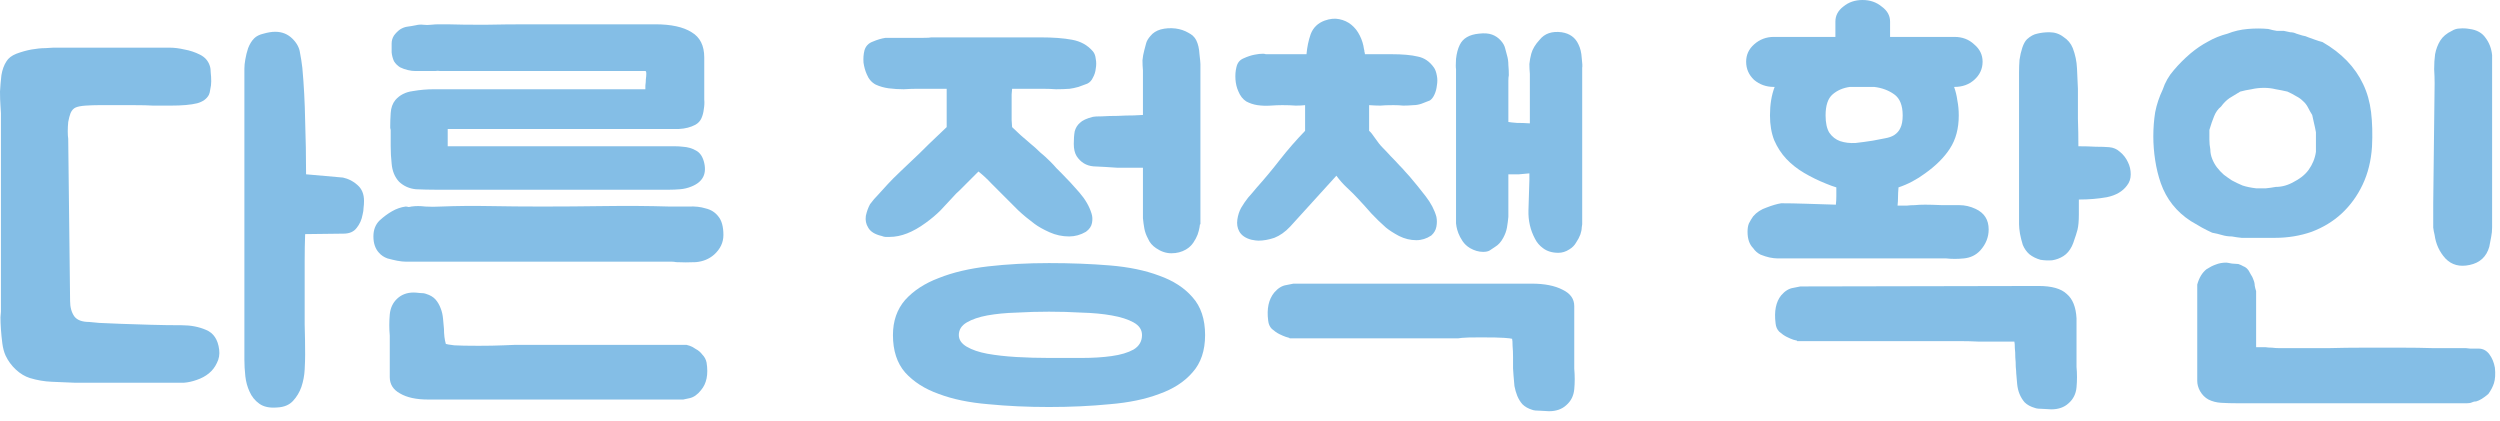 <svg width="107" height="18" viewBox="0 0 107 18" fill="none" xmlns="http://www.w3.org/2000/svg">
<path d="M7.78 13.92C8.167 13.92 8.513 13.987 8.82 14.12C9.14 14.253 9.327 14.533 9.38 14.96C9.407 15.173 9.373 15.367 9.28 15.54C9.2 15.713 9.087 15.86 8.94 15.98C8.793 16.1 8.62 16.193 8.42 16.26C8.233 16.327 8.053 16.367 7.88 16.38C7.733 16.38 7.473 16.38 7.1 16.38C6.74 16.38 6.333 16.38 5.88 16.38C5.44 16.38 4.987 16.38 4.52 16.38C4.053 16.38 3.66 16.38 3.34 16.38H3.18C2.873 16.367 2.553 16.353 2.22 16.34C1.9 16.327 1.587 16.273 1.28 16.18C1.067 16.113 0.867 15.993 0.68 15.82C0.493 15.647 0.347 15.447 0.24 15.22C0.173 15.073 0.127 14.9 0.1 14.7C0.073 14.487 0.053 14.287 0.04 14.1C0.027 13.9 0.02 13.727 0.02 13.58C0.033 13.433 0.04 13.353 0.04 13.34V4.84C0.04 4.8 0.033 4.693 0.02 4.52C0.007 4.347 0 4.147 0 3.92C0.013 3.693 0.033 3.46 0.06 3.22C0.1 2.98 0.173 2.78 0.28 2.62C0.36 2.487 0.5 2.38 0.7 2.3C0.913 2.22 1.127 2.16 1.34 2.12C1.567 2.08 1.767 2.06 1.94 2.06C2.127 2.047 2.24 2.04 2.28 2.04H6.96C6.973 2.04 7.073 2.04 7.26 2.04C7.46 2.04 7.673 2.067 7.9 2.12C8.127 2.16 8.347 2.233 8.56 2.34C8.773 2.447 8.913 2.607 8.98 2.82C9.007 2.9 9.02 3 9.02 3.12C9.033 3.227 9.04 3.347 9.04 3.48C9.04 3.6 9.027 3.713 9 3.82C8.987 3.927 8.967 4.007 8.94 4.06C8.847 4.233 8.68 4.353 8.44 4.42C8.173 4.487 7.793 4.52 7.3 4.52C7.22 4.52 7.127 4.52 7.02 4.52C6.927 4.52 6.773 4.52 6.56 4.52C6.36 4.507 6.073 4.5 5.7 4.5C5.34 4.5 4.853 4.5 4.24 4.5C4.053 4.5 3.86 4.507 3.66 4.52C3.473 4.533 3.333 4.56 3.24 4.6C3.147 4.64 3.073 4.72 3.02 4.84C2.98 4.947 2.947 5.073 2.92 5.22C2.907 5.353 2.9 5.487 2.9 5.62C2.9 5.753 2.907 5.86 2.92 5.94V5.96L3 12.88C3 13.147 3.06 13.367 3.18 13.54C3.3 13.7 3.513 13.78 3.82 13.78C3.86 13.78 4 13.793 4.24 13.82C4.493 13.833 4.807 13.847 5.18 13.86C5.567 13.873 5.987 13.887 6.44 13.9C6.893 13.913 7.34 13.92 7.78 13.92ZM14.68 7.6C14.92 7.653 15.127 7.76 15.3 7.92C15.487 8.08 15.58 8.307 15.58 8.6C15.58 8.707 15.573 8.807 15.56 8.9C15.56 8.98 15.547 9.073 15.52 9.18C15.48 9.407 15.393 9.6 15.26 9.76C15.14 9.92 14.953 10 14.7 10L13.06 10.02C13.047 10.367 13.04 10.753 13.04 11.18C13.04 11.607 13.04 12.047 13.04 12.5C13.04 12.953 13.04 13.413 13.04 13.88C13.053 14.333 13.06 14.767 13.06 15.18C13.06 15.353 13.053 15.567 13.04 15.82C13.027 16.073 12.98 16.32 12.9 16.56C12.82 16.787 12.7 16.987 12.54 17.16C12.38 17.333 12.153 17.427 11.86 17.44C11.54 17.467 11.287 17.413 11.1 17.28C10.913 17.147 10.773 16.973 10.68 16.76C10.587 16.56 10.527 16.34 10.5 16.1C10.473 15.847 10.46 15.613 10.46 15.4V3.12C10.46 3.107 10.46 3.047 10.46 2.94C10.46 2.82 10.473 2.687 10.5 2.54C10.527 2.38 10.567 2.22 10.62 2.06C10.687 1.887 10.773 1.747 10.88 1.64C10.973 1.547 11.107 1.48 11.28 1.44C11.467 1.387 11.633 1.36 11.78 1.36C12.073 1.36 12.32 1.46 12.52 1.66C12.707 1.847 12.813 2.047 12.84 2.26C12.88 2.46 12.913 2.673 12.94 2.9C13.007 3.633 13.047 4.387 13.06 5.16C13.087 5.933 13.1 6.7 13.1 7.46L14.68 7.6Z" fill="#84BEE6"/>
<path d="M29.222 6.28C29.435 6.293 29.622 6.347 29.782 6.44C29.942 6.52 30.055 6.673 30.122 6.9C30.268 7.42 30.095 7.78 29.602 7.98C29.442 8.047 29.275 8.087 29.102 8.1C28.942 8.113 28.788 8.12 28.642 8.12H19.502C19.235 8.12 18.955 8.12 18.662 8.12C18.382 8.12 18.095 8.113 17.802 8.1C17.522 8.073 17.282 7.967 17.082 7.78C16.895 7.58 16.788 7.32 16.762 7C16.735 6.76 16.722 6.513 16.722 6.26C16.722 5.993 16.722 5.767 16.722 5.58C16.722 5.553 16.715 5.52 16.702 5.48C16.702 5.44 16.702 5.407 16.702 5.38C16.702 5.233 16.708 5.053 16.722 4.84C16.735 4.613 16.802 4.427 16.922 4.28C17.108 4.067 17.355 3.94 17.662 3.9C17.968 3.847 18.268 3.82 18.562 3.82H25.982C26.222 3.82 26.408 3.82 26.542 3.82C26.675 3.82 26.795 3.82 26.902 3.82C27.008 3.82 27.115 3.82 27.222 3.82C27.328 3.82 27.462 3.82 27.622 3.82C27.622 3.793 27.622 3.74 27.622 3.66C27.635 3.567 27.642 3.48 27.642 3.4C27.655 3.307 27.662 3.227 27.662 3.16C27.662 3.08 27.648 3.04 27.622 3.04H19.062C18.995 3.04 18.922 3.04 18.842 3.04C18.775 3.027 18.702 3.027 18.622 3.04H18.142C18.008 3.04 17.888 3.04 17.782 3.04C17.675 3.04 17.568 3.027 17.462 3C17.342 2.973 17.228 2.933 17.122 2.88C17.015 2.813 16.928 2.727 16.862 2.62C16.808 2.5 16.775 2.373 16.762 2.24C16.762 2.107 16.762 1.98 16.762 1.86C16.762 1.74 16.795 1.627 16.862 1.52C16.942 1.413 17.028 1.327 17.122 1.26C17.228 1.193 17.335 1.153 17.442 1.14C17.548 1.127 17.668 1.107 17.802 1.08C17.908 1.053 18.015 1.047 18.122 1.06C18.228 1.073 18.335 1.073 18.442 1.06C18.562 1.047 18.675 1.04 18.782 1.04C18.902 1.04 19.022 1.04 19.142 1.04C19.555 1.053 20.082 1.06 20.722 1.06C21.362 1.047 21.982 1.04 22.582 1.04H28.042C28.722 1.04 29.242 1.153 29.602 1.38C29.962 1.593 30.142 1.953 30.142 2.46V3.86C30.142 3.98 30.142 4.113 30.142 4.26C30.155 4.393 30.148 4.533 30.122 4.68C30.108 4.813 30.075 4.94 30.022 5.06C29.968 5.18 29.882 5.273 29.762 5.34C29.562 5.447 29.328 5.507 29.062 5.52C28.808 5.52 28.568 5.52 28.342 5.52H19.162V6.26H28.562C28.668 6.26 28.775 6.26 28.882 6.26C29.002 6.26 29.115 6.267 29.222 6.28ZM29.382 14.76C29.395 14.76 29.442 14.773 29.522 14.8C29.602 14.827 29.688 14.873 29.782 14.94C29.888 14.993 29.982 15.073 30.062 15.18C30.155 15.273 30.215 15.387 30.242 15.52C30.322 16.027 30.242 16.42 30.002 16.7C29.855 16.887 29.695 17 29.522 17.04C29.348 17.08 29.255 17.1 29.242 17.1H18.322C17.815 17.1 17.415 17.013 17.122 16.84C16.828 16.68 16.682 16.447 16.682 16.14V14.36C16.655 14.067 16.655 13.767 16.682 13.46C16.708 13.18 16.815 12.953 17.002 12.78C17.188 12.607 17.422 12.52 17.702 12.52C17.768 12.52 17.855 12.527 17.962 12.54C18.082 12.54 18.175 12.553 18.242 12.58C18.415 12.633 18.548 12.713 18.642 12.82C18.735 12.927 18.808 13.053 18.862 13.2C18.915 13.333 18.948 13.48 18.962 13.64C18.975 13.787 18.988 13.933 19.002 14.08C19.002 14.187 19.008 14.3 19.022 14.42C19.035 14.527 19.055 14.627 19.082 14.72C19.108 14.733 19.228 14.753 19.442 14.78C19.668 14.793 20.015 14.8 20.482 14.8C20.882 14.8 21.235 14.793 21.542 14.78C21.862 14.767 22.028 14.76 22.042 14.76H29.382ZM28.762 8.84C28.988 8.84 29.228 8.84 29.482 8.84C29.748 8.827 29.988 8.853 30.202 8.92C30.428 8.973 30.608 9.087 30.742 9.26C30.888 9.433 30.962 9.7 30.962 10.06C30.962 10.38 30.828 10.66 30.562 10.9C30.348 11.087 30.088 11.193 29.782 11.22C29.488 11.233 29.208 11.233 28.942 11.22C28.875 11.207 28.815 11.2 28.762 11.2C28.708 11.2 28.648 11.2 28.582 11.2H17.562C17.548 11.2 17.488 11.2 17.382 11.2C17.275 11.2 17.148 11.187 17.002 11.16C16.868 11.133 16.728 11.1 16.582 11.06C16.435 11.007 16.315 10.927 16.222 10.82C16.062 10.647 15.982 10.413 15.982 10.12C15.982 9.84 16.068 9.613 16.242 9.44C16.415 9.28 16.595 9.147 16.782 9.04C16.968 8.933 17.162 8.867 17.362 8.84C17.402 8.84 17.442 8.847 17.482 8.86C17.522 8.86 17.562 8.853 17.602 8.84C17.788 8.813 17.988 8.813 18.202 8.84C18.415 8.853 18.635 8.853 18.862 8.84C19.555 8.813 20.255 8.807 20.962 8.82C21.682 8.833 22.428 8.84 23.202 8.84C24.042 8.84 24.935 8.833 25.882 8.82C26.828 8.807 27.755 8.813 28.662 8.84H28.762Z" fill="#84BEE6"/>
<path d="M38.218 14.34C38.218 13.74 38.392 13.24 38.738 12.84C39.098 12.44 39.578 12.127 40.178 11.9C40.778 11.66 41.485 11.493 42.298 11.4C43.111 11.307 43.978 11.26 44.898 11.26C45.818 11.26 46.685 11.293 47.498 11.36C48.312 11.427 49.018 11.573 49.618 11.8C50.218 12.013 50.691 12.32 51.038 12.72C51.398 13.12 51.578 13.66 51.578 14.34C51.578 15.007 51.398 15.54 51.038 15.94C50.691 16.34 50.218 16.647 49.618 16.86C49.018 17.087 48.312 17.233 47.498 17.3C46.685 17.38 45.818 17.42 44.898 17.42C43.978 17.42 43.111 17.38 42.298 17.3C41.485 17.233 40.778 17.087 40.178 16.86C39.578 16.647 39.098 16.34 38.738 15.94C38.392 15.54 38.218 15.007 38.218 14.34ZM43.318 3.8C43.318 3.8 43.312 3.88 43.298 4.04C43.298 4.2 43.298 4.38 43.298 4.58C43.298 4.78 43.298 4.967 43.298 5.14C43.312 5.313 43.318 5.413 43.318 5.44C43.385 5.507 43.505 5.62 43.678 5.78C43.852 5.927 43.998 6.053 44.118 6.16C44.252 6.267 44.385 6.387 44.518 6.52C44.665 6.64 44.812 6.773 44.958 6.92C45.051 7.013 45.138 7.107 45.218 7.2C45.298 7.28 45.371 7.353 45.438 7.42C45.691 7.673 45.945 7.947 46.198 8.24C46.452 8.533 46.625 8.833 46.718 9.14C46.758 9.26 46.765 9.393 46.738 9.54C46.712 9.687 46.625 9.813 46.478 9.92C46.252 10.053 46.011 10.12 45.758 10.12C45.465 10.12 45.185 10.06 44.918 9.94C44.651 9.82 44.438 9.7 44.278 9.58C44.025 9.393 43.791 9.2 43.578 9C43.365 8.787 43.151 8.573 42.938 8.36C42.791 8.213 42.625 8.047 42.438 7.86C42.252 7.66 42.065 7.487 41.878 7.34L41.338 7.88C41.245 7.973 41.151 8.067 41.058 8.16C40.965 8.24 40.878 8.327 40.798 8.42C40.625 8.607 40.445 8.8 40.258 9C40.072 9.187 39.858 9.367 39.618 9.54C39.072 9.94 38.558 10.14 38.078 10.14C38.011 10.14 37.952 10.14 37.898 10.14C37.858 10.14 37.805 10.127 37.738 10.1C37.445 10.033 37.252 9.913 37.158 9.74C37.065 9.593 37.032 9.427 37.058 9.24C37.098 9.053 37.158 8.887 37.238 8.74C37.345 8.593 37.465 8.453 37.598 8.32C37.731 8.173 37.865 8.027 37.998 7.88C38.118 7.747 38.305 7.56 38.558 7.32C38.825 7.067 39.092 6.813 39.358 6.56C39.625 6.293 39.871 6.053 40.098 5.84C40.325 5.627 40.465 5.493 40.518 5.44V3.8H39.238C39.078 3.8 38.892 3.807 38.678 3.82C38.465 3.82 38.252 3.807 38.038 3.78C37.838 3.753 37.651 3.7 37.478 3.62C37.305 3.527 37.178 3.38 37.098 3.18C37.032 3.033 36.985 2.867 36.958 2.68C36.945 2.493 36.958 2.32 36.998 2.16C37.051 1.973 37.172 1.847 37.358 1.78C37.545 1.7 37.725 1.647 37.898 1.62C37.925 1.62 38.032 1.62 38.218 1.62C38.418 1.62 38.632 1.62 38.858 1.62C39.085 1.62 39.298 1.62 39.498 1.62C39.698 1.62 39.818 1.613 39.858 1.6H44.538C45.072 1.6 45.518 1.633 45.878 1.7C46.252 1.767 46.551 1.933 46.778 2.2C46.845 2.28 46.885 2.387 46.898 2.52C46.925 2.653 46.925 2.793 46.898 2.94C46.885 3.073 46.845 3.2 46.778 3.32C46.725 3.44 46.645 3.527 46.538 3.58C46.431 3.62 46.305 3.667 46.158 3.72C46.011 3.76 45.885 3.787 45.778 3.8C45.592 3.813 45.398 3.82 45.198 3.82C45.011 3.807 44.825 3.8 44.638 3.8H43.318ZM47.838 7.18C47.452 7.153 47.105 7.133 46.798 7.12C46.492 7.093 46.252 6.947 46.078 6.68C45.998 6.547 45.958 6.373 45.958 6.16C45.958 5.947 45.971 5.767 45.998 5.62C46.038 5.473 46.111 5.353 46.218 5.26C46.325 5.153 46.511 5.067 46.778 5C46.831 4.987 46.958 4.98 47.158 4.98C47.371 4.967 47.598 4.96 47.838 4.96C48.078 4.947 48.305 4.94 48.518 4.94C48.731 4.927 48.865 4.92 48.918 4.92V3.02C48.905 2.873 48.898 2.727 48.898 2.58C48.911 2.433 48.938 2.287 48.978 2.14C49.005 2.033 49.032 1.933 49.058 1.84C49.085 1.747 49.145 1.647 49.238 1.54C49.345 1.407 49.492 1.313 49.678 1.26C49.878 1.207 50.092 1.193 50.318 1.22C50.518 1.247 50.698 1.307 50.858 1.4C51.018 1.48 51.132 1.587 51.198 1.72C51.278 1.88 51.325 2.08 51.338 2.32C51.365 2.547 51.378 2.687 51.378 2.74V9.6H51.358C51.358 9.613 51.352 9.66 51.338 9.74C51.325 9.82 51.298 9.92 51.258 10.04C51.218 10.147 51.158 10.26 51.078 10.38C50.998 10.5 50.892 10.6 50.758 10.68C50.572 10.787 50.365 10.84 50.138 10.84C49.911 10.84 49.691 10.767 49.478 10.62C49.318 10.513 49.205 10.38 49.138 10.22C49.058 10.073 49.005 9.927 48.978 9.78C48.952 9.633 48.931 9.487 48.918 9.34V7.18H47.838ZM48.878 14.34C48.878 14.113 48.758 13.933 48.518 13.8C48.278 13.667 47.965 13.567 47.578 13.5C47.205 13.433 46.778 13.393 46.298 13.38C45.831 13.353 45.365 13.34 44.898 13.34C44.431 13.34 43.965 13.353 43.498 13.38C43.045 13.393 42.632 13.433 42.258 13.5C41.898 13.567 41.605 13.667 41.378 13.8C41.151 13.933 41.038 14.113 41.038 14.34C41.038 14.54 41.151 14.707 41.378 14.84C41.605 14.973 41.898 15.073 42.258 15.14C42.632 15.207 43.045 15.253 43.498 15.28C43.965 15.307 44.431 15.32 44.898 15.32C45.365 15.32 45.831 15.32 46.298 15.32C46.778 15.32 47.205 15.293 47.578 15.24C47.965 15.187 48.278 15.093 48.518 14.96C48.758 14.813 48.878 14.607 48.878 14.34Z" fill="#84BEE6"/>
<path d="M60.338 7.56C60.565 7.827 60.792 8.107 61.018 8.4C61.245 8.693 61.398 8.987 61.478 9.28C61.505 9.413 61.505 9.553 61.478 9.7C61.452 9.847 61.378 9.973 61.258 10.08C61.058 10.213 60.845 10.28 60.618 10.28C60.365 10.28 60.118 10.22 59.878 10.1C59.652 9.98 59.465 9.86 59.318 9.74C59.092 9.54 58.885 9.34 58.698 9.14C58.512 8.927 58.325 8.72 58.138 8.52C57.992 8.36 57.832 8.2 57.658 8.04C57.485 7.88 57.332 7.707 57.198 7.52L55.218 9.7C55.005 9.927 54.778 10.087 54.538 10.18C54.298 10.26 54.072 10.3 53.858 10.3C53.792 10.3 53.692 10.287 53.558 10.26C53.305 10.193 53.132 10.073 53.038 9.9C52.958 9.753 52.932 9.587 52.958 9.4C52.985 9.213 53.038 9.047 53.118 8.9C53.212 8.74 53.312 8.593 53.418 8.46C53.538 8.327 53.658 8.187 53.778 8.04C54.125 7.653 54.458 7.253 54.778 6.84C55.112 6.413 55.472 6 55.858 5.6V4.5C55.752 4.513 55.618 4.52 55.458 4.52C55.298 4.507 55.105 4.5 54.878 4.5C54.732 4.5 54.565 4.507 54.378 4.52C54.192 4.533 54.005 4.527 53.818 4.5C53.645 4.473 53.485 4.42 53.338 4.34C53.192 4.247 53.078 4.1 52.998 3.9C52.932 3.753 52.892 3.587 52.878 3.4C52.865 3.213 52.878 3.04 52.918 2.88C52.958 2.693 53.058 2.567 53.218 2.5C53.392 2.42 53.552 2.367 53.698 2.34C53.832 2.313 53.952 2.3 54.058 2.3C54.098 2.3 54.138 2.307 54.178 2.32C54.218 2.32 54.258 2.32 54.298 2.32H55.918C55.945 2.013 56.005 1.727 56.098 1.46C56.205 1.18 56.405 0.987 56.698 0.88C56.925 0.8 57.132 0.78 57.318 0.82C57.518 0.86 57.692 0.94 57.838 1.06C57.985 1.18 58.105 1.333 58.198 1.52C58.292 1.707 58.352 1.9 58.378 2.1C58.392 2.14 58.398 2.18 58.398 2.22C58.412 2.247 58.418 2.28 58.418 2.32H59.558C60.025 2.32 60.398 2.353 60.678 2.42C60.958 2.473 61.192 2.633 61.378 2.9C61.432 2.98 61.472 3.093 61.498 3.24C61.525 3.373 61.525 3.513 61.498 3.66C61.485 3.793 61.452 3.92 61.398 4.04C61.345 4.16 61.278 4.247 61.198 4.3C61.092 4.34 60.972 4.387 60.838 4.44C60.718 4.48 60.605 4.5 60.498 4.5C60.338 4.513 60.192 4.52 60.058 4.52C59.938 4.507 59.798 4.5 59.638 4.5C59.398 4.5 59.212 4.507 59.078 4.52C58.945 4.52 58.785 4.513 58.598 4.5C58.598 4.673 58.598 4.787 58.598 4.84C58.598 4.88 58.598 4.92 58.598 4.96C58.598 5 58.598 5.06 58.598 5.14C58.598 5.22 58.598 5.373 58.598 5.6C58.665 5.653 58.752 5.76 58.858 5.92C58.965 6.08 59.072 6.213 59.178 6.32C59.285 6.427 59.398 6.547 59.518 6.68C59.638 6.8 59.765 6.933 59.898 7.08C59.992 7.173 60.072 7.26 60.138 7.34C60.205 7.42 60.272 7.493 60.338 7.56ZM67.718 9.6C67.718 9.613 67.712 9.66 67.698 9.74C67.698 9.82 67.678 9.92 67.638 10.04C67.598 10.147 67.538 10.26 67.458 10.38C67.392 10.5 67.292 10.6 67.158 10.68C67.012 10.773 66.858 10.82 66.698 10.82C66.432 10.82 66.212 10.753 66.038 10.62C65.892 10.513 65.778 10.38 65.698 10.22C65.498 9.847 65.405 9.44 65.418 9C65.432 8.547 65.445 8.113 65.458 7.7V7.42C65.312 7.433 65.165 7.447 65.018 7.46C64.885 7.46 64.752 7.46 64.618 7.46H64.558V9.28C64.545 9.427 64.525 9.58 64.498 9.74C64.472 9.887 64.418 10.033 64.338 10.18C64.245 10.353 64.132 10.48 63.998 10.56C63.905 10.627 63.825 10.68 63.758 10.72C63.692 10.76 63.598 10.78 63.478 10.78C63.292 10.78 63.105 10.727 62.918 10.62C62.785 10.54 62.678 10.44 62.598 10.32C62.518 10.2 62.458 10.087 62.418 9.98C62.378 9.873 62.352 9.78 62.338 9.7C62.325 9.607 62.318 9.56 62.318 9.56V2.96C62.305 2.893 62.305 2.747 62.318 2.52C62.345 2.28 62.398 2.08 62.478 1.92C62.612 1.64 62.885 1.48 63.298 1.44C63.525 1.413 63.712 1.427 63.858 1.48C64.005 1.533 64.132 1.62 64.238 1.74C64.332 1.847 64.392 1.953 64.418 2.06C64.445 2.153 64.472 2.253 64.498 2.36C64.538 2.493 64.558 2.633 64.558 2.78C64.572 2.927 64.578 3.073 64.578 3.22C64.565 3.273 64.558 3.353 64.558 3.46V5.22C64.625 5.233 64.745 5.247 64.918 5.26C65.105 5.26 65.292 5.267 65.478 5.28V3.16C65.465 3.013 65.458 2.873 65.458 2.74C65.472 2.593 65.498 2.447 65.538 2.3C65.592 2.1 65.712 1.9 65.898 1.7C66.112 1.433 66.425 1.327 66.838 1.38C67.185 1.433 67.425 1.607 67.558 1.9C67.638 2.06 67.685 2.253 67.698 2.48C67.725 2.707 67.732 2.847 67.718 2.9V9.6ZM65.558 12.14C66.105 12.14 66.545 12.227 66.878 12.4C67.212 12.56 67.378 12.793 67.378 13.1V15.78C67.405 16.087 67.405 16.38 67.378 16.66C67.352 16.94 67.238 17.167 67.038 17.34C66.852 17.513 66.605 17.6 66.298 17.6C66.232 17.6 66.112 17.593 65.938 17.58C65.765 17.58 65.645 17.567 65.578 17.54C65.405 17.487 65.265 17.407 65.158 17.3C65.065 17.193 64.992 17.073 64.938 16.94C64.885 16.807 64.845 16.667 64.818 16.52C64.805 16.36 64.792 16.207 64.778 16.06C64.778 16.007 64.772 15.907 64.758 15.76C64.758 15.6 64.758 15.44 64.758 15.28C64.758 15.107 64.752 14.947 64.738 14.8C64.738 14.653 64.732 14.553 64.718 14.5C64.678 14.487 64.565 14.473 64.378 14.46C64.205 14.447 63.872 14.44 63.378 14.44C62.952 14.44 62.685 14.447 62.578 14.46C62.485 14.473 62.432 14.48 62.418 14.48H55.198L55.178 14.46C55.178 14.46 55.132 14.447 55.038 14.42C54.958 14.393 54.865 14.353 54.758 14.3C54.652 14.247 54.545 14.173 54.438 14.08C54.345 13.987 54.292 13.867 54.278 13.72C54.212 13.213 54.298 12.813 54.538 12.52C54.698 12.333 54.872 12.227 55.058 12.2C55.245 12.16 55.345 12.14 55.358 12.14H65.558Z" fill="#84BEE6"/>
<path d="M76.235 8.7C76.542 8.7 76.895 8.707 77.295 8.72C77.695 8.733 78.122 8.747 78.575 8.76C78.589 8.64 78.595 8.52 78.595 8.4C78.595 8.28 78.595 8.153 78.595 8.02C78.462 7.98 78.315 7.927 78.155 7.86C77.822 7.727 77.509 7.573 77.215 7.4C76.922 7.227 76.669 7.027 76.455 6.8C76.242 6.573 76.069 6.307 75.935 6C75.815 5.693 75.755 5.34 75.755 4.94C75.755 4.473 75.822 4.067 75.955 3.72H75.915C75.595 3.72 75.315 3.62 75.075 3.42C74.849 3.207 74.735 2.947 74.735 2.64C74.735 2.347 74.849 2.1 75.075 1.9C75.315 1.687 75.595 1.58 75.915 1.58H78.555V0.92C78.555 0.667 78.669 0.453 78.895 0.28C79.122 0.093 79.395 0 79.715 0C80.035 0 80.309 0.093 80.535 0.28C80.775 0.453 80.895 0.667 80.895 0.92V1.58H83.655C83.989 1.58 84.269 1.687 84.495 1.9C84.735 2.1 84.855 2.347 84.855 2.64C84.855 2.947 84.735 3.207 84.495 3.42C84.269 3.62 83.989 3.72 83.655 3.72H83.635C83.702 3.907 83.749 4.1 83.775 4.3C83.815 4.5 83.835 4.713 83.835 4.94C83.835 5.5 83.709 5.973 83.455 6.36C83.215 6.733 82.862 7.087 82.395 7.42C82.035 7.687 81.655 7.887 81.255 8.02V8.04C81.242 8.187 81.235 8.32 81.235 8.44C81.235 8.56 81.229 8.68 81.215 8.8C81.375 8.8 81.509 8.8 81.615 8.8C81.722 8.787 81.835 8.78 81.955 8.78C82.075 8.767 82.222 8.76 82.395 8.76C82.569 8.76 82.809 8.767 83.115 8.78C83.369 8.78 83.615 8.78 83.855 8.78C84.095 8.78 84.329 8.833 84.555 8.94C84.929 9.113 85.115 9.407 85.115 9.82C85.115 10.153 84.995 10.453 84.755 10.72C84.569 10.92 84.335 11.033 84.055 11.06C83.789 11.087 83.535 11.087 83.295 11.06H76.235C76.222 11.06 76.169 11.06 76.075 11.06C75.982 11.06 75.869 11.047 75.735 11.02C75.615 10.993 75.489 10.953 75.355 10.9C75.222 10.833 75.115 10.74 75.035 10.62C74.875 10.46 74.795 10.227 74.795 9.92C74.795 9.773 74.815 9.653 74.855 9.56C74.909 9.453 74.969 9.353 75.035 9.26C75.182 9.087 75.375 8.96 75.615 8.88C75.855 8.787 76.062 8.727 76.235 8.7ZM76.915 14.6V14.58C76.902 14.58 76.849 14.567 76.755 14.54C76.675 14.513 76.582 14.473 76.475 14.42C76.369 14.367 76.262 14.293 76.155 14.2C76.062 14.107 76.009 13.987 75.995 13.84C75.929 13.32 76.009 12.92 76.235 12.64C76.395 12.453 76.569 12.347 76.755 12.32C76.942 12.28 77.042 12.26 77.055 12.26L87.255 12.24C87.815 12.24 88.215 12.353 88.455 12.58C88.709 12.793 88.849 13.14 88.875 13.62V15.7C88.902 15.993 88.902 16.287 88.875 16.58C88.849 16.86 88.735 17.087 88.535 17.26C88.349 17.433 88.102 17.52 87.795 17.52C87.729 17.52 87.609 17.513 87.435 17.5C87.275 17.5 87.162 17.487 87.095 17.46C86.909 17.407 86.762 17.327 86.655 17.22C86.562 17.113 86.489 16.993 86.435 16.86C86.382 16.727 86.349 16.587 86.335 16.44C86.322 16.28 86.309 16.127 86.295 15.98C86.295 15.927 86.289 15.833 86.275 15.7C86.275 15.567 86.269 15.433 86.255 15.3C86.255 15.153 86.249 15.02 86.235 14.9C86.235 14.767 86.229 14.673 86.215 14.62C86.189 14.62 86.102 14.62 85.955 14.62C85.809 14.62 85.622 14.62 85.395 14.62C85.182 14.62 84.942 14.62 84.675 14.62C84.409 14.607 84.155 14.6 83.915 14.6H76.915ZM86.415 3.6C86.415 3.453 86.415 3.287 86.415 3.1C86.415 2.913 86.422 2.733 86.435 2.56C86.462 2.373 86.502 2.2 86.555 2.04C86.609 1.88 86.675 1.76 86.755 1.68C86.902 1.547 87.049 1.467 87.195 1.44C87.355 1.4 87.529 1.38 87.715 1.38C87.942 1.38 88.142 1.447 88.315 1.58C88.502 1.7 88.635 1.86 88.715 2.06C88.822 2.34 88.882 2.627 88.895 2.92C88.909 3.213 88.922 3.507 88.935 3.8C88.935 4.253 88.935 4.68 88.935 5.08C88.949 5.48 88.955 5.873 88.955 6.26C89.222 6.26 89.469 6.267 89.695 6.28C89.935 6.28 90.129 6.287 90.275 6.3C90.449 6.313 90.602 6.38 90.735 6.5C90.882 6.62 90.995 6.767 91.075 6.94C91.155 7.1 91.195 7.273 91.195 7.46C91.195 7.647 91.142 7.807 91.035 7.94C90.849 8.193 90.562 8.36 90.175 8.44C89.802 8.507 89.402 8.54 88.975 8.54V9.18C88.975 9.46 88.955 9.68 88.915 9.84C88.875 9.987 88.829 10.133 88.775 10.28C88.762 10.32 88.749 10.36 88.735 10.4C88.722 10.44 88.702 10.487 88.675 10.54C88.582 10.727 88.462 10.867 88.315 10.96C88.169 11.053 88.009 11.113 87.835 11.14C87.675 11.153 87.509 11.147 87.335 11.12C87.149 11.067 86.989 10.987 86.855 10.88C86.735 10.773 86.642 10.64 86.575 10.48C86.522 10.307 86.482 10.147 86.455 10C86.429 9.84 86.415 9.707 86.415 9.6C86.415 9.48 86.415 9.413 86.415 9.4V3.6ZM80.155 6.02C80.342 5.98 80.515 5.947 80.675 5.92C80.835 5.893 80.969 5.847 81.075 5.78C81.195 5.7 81.282 5.6 81.335 5.48C81.402 5.347 81.435 5.167 81.435 4.94C81.435 4.513 81.315 4.213 81.075 4.04C80.835 3.867 80.549 3.76 80.215 3.72H79.175C78.882 3.76 78.635 3.867 78.435 4.04C78.235 4.213 78.135 4.513 78.135 4.94C78.135 5.26 78.189 5.507 78.295 5.68C78.415 5.853 78.569 5.973 78.755 6.04C78.955 6.107 79.175 6.133 79.415 6.12C79.655 6.093 79.902 6.06 80.155 6.02Z" fill="#84BEE6"/>
<path d="M99.402 1.8C100.215 2.267 100.795 2.867 101.142 3.6C101.315 3.96 101.429 4.36 101.482 4.8C101.535 5.24 101.549 5.733 101.522 6.28C101.482 6.88 101.349 7.42 101.122 7.9C100.895 8.38 100.595 8.793 100.222 9.14C99.862 9.473 99.435 9.733 98.942 9.92C98.448 10.093 97.922 10.18 97.362 10.18H96.342C96.209 10.18 96.075 10.18 95.942 10.18C95.808 10.167 95.668 10.147 95.522 10.12C95.375 10.12 95.235 10.1 95.102 10.06C94.969 10.02 94.829 9.987 94.682 9.96C94.535 9.893 94.388 9.82 94.242 9.74C94.109 9.66 93.948 9.567 93.762 9.46C93.148 9.06 92.722 8.52 92.482 7.84C92.375 7.533 92.295 7.207 92.242 6.86C92.189 6.513 92.162 6.173 92.162 5.84C92.162 5.48 92.189 5.133 92.242 4.8C92.308 4.467 92.415 4.147 92.562 3.84C92.668 3.52 92.829 3.24 93.042 3C93.255 2.747 93.495 2.507 93.762 2.28C94.002 2.08 94.249 1.913 94.502 1.78C94.755 1.633 95.035 1.52 95.342 1.44C95.609 1.333 95.895 1.267 96.202 1.24C96.508 1.213 96.802 1.213 97.082 1.24C97.228 1.28 97.349 1.307 97.442 1.32C97.549 1.32 97.648 1.32 97.742 1.32C97.849 1.347 97.942 1.367 98.022 1.38C98.115 1.38 98.202 1.4 98.282 1.44C98.375 1.467 98.462 1.493 98.542 1.52C98.635 1.533 98.722 1.56 98.802 1.6C98.882 1.627 98.975 1.66 99.082 1.7C99.189 1.74 99.295 1.773 99.402 1.8ZM106.082 14.92C106.269 14.92 106.422 15 106.542 15.16C106.662 15.32 106.742 15.513 106.782 15.74C106.809 16.007 106.795 16.227 106.742 16.4C106.689 16.56 106.609 16.713 106.502 16.86C106.302 17.033 106.129 17.14 105.982 17.18C105.915 17.18 105.855 17.193 105.802 17.22C105.749 17.247 105.675 17.26 105.582 17.26H95.802C95.522 17.26 95.275 17.253 95.062 17.24C94.862 17.227 94.682 17.18 94.522 17.1C94.375 17.02 94.255 16.9 94.162 16.74C94.082 16.593 94.042 16.447 94.042 16.3V12.18C94.122 11.887 94.255 11.667 94.442 11.52C94.588 11.427 94.722 11.36 94.842 11.32C94.975 11.267 95.122 11.24 95.282 11.24C95.308 11.24 95.388 11.253 95.522 11.28C95.668 11.293 95.762 11.3 95.802 11.3C95.882 11.327 95.955 11.36 96.022 11.4C96.102 11.427 96.175 11.487 96.242 11.58C96.269 11.633 96.302 11.693 96.342 11.76C96.382 11.813 96.415 11.88 96.442 11.96C96.482 12.053 96.502 12.14 96.502 12.22C96.515 12.3 96.535 12.38 96.562 12.46V14.86H96.962C97.042 14.873 97.135 14.88 97.242 14.88C97.335 14.893 97.435 14.9 97.542 14.9C97.648 14.9 97.769 14.9 97.902 14.9C97.982 14.9 98.182 14.9 98.502 14.9C98.835 14.9 99.228 14.9 99.682 14.9C100.149 14.887 100.655 14.88 101.202 14.88C101.749 14.88 102.269 14.88 102.762 14.88C103.269 14.88 103.722 14.887 104.122 14.9C104.535 14.9 104.842 14.9 105.042 14.9H105.542C105.569 14.9 105.629 14.907 105.722 14.92C105.815 14.92 105.935 14.92 106.082 14.92ZM99.122 5.66C99.095 5.513 99.069 5.387 99.042 5.28C99.015 5.16 98.989 5.04 98.962 4.92C98.895 4.813 98.835 4.707 98.782 4.6C98.728 4.493 98.655 4.4 98.562 4.32C98.482 4.24 98.388 4.173 98.282 4.12C98.175 4.053 98.049 3.987 97.902 3.92C97.728 3.88 97.562 3.847 97.402 3.82C97.242 3.78 97.075 3.76 96.902 3.76C96.715 3.76 96.535 3.78 96.362 3.82C96.189 3.847 96.028 3.88 95.882 3.92C95.722 4.013 95.569 4.107 95.422 4.2C95.288 4.293 95.168 4.413 95.062 4.56C94.928 4.667 94.829 4.807 94.762 4.98C94.695 5.14 94.629 5.333 94.562 5.56C94.562 5.707 94.562 5.847 94.562 5.98C94.562 6.113 94.575 6.253 94.602 6.4C94.602 6.533 94.629 6.667 94.682 6.8C94.735 6.933 94.802 7.053 94.882 7.16C94.975 7.28 95.075 7.387 95.182 7.48C95.288 7.56 95.402 7.64 95.522 7.72C95.668 7.8 95.822 7.873 95.982 7.94C96.142 7.993 96.335 8.033 96.562 8.06C96.709 8.06 96.849 8.06 96.982 8.06C97.115 8.047 97.255 8.027 97.402 8C97.668 8 97.928 7.927 98.182 7.78C98.288 7.727 98.395 7.66 98.502 7.58C98.622 7.487 98.722 7.387 98.802 7.28C98.975 7.04 99.082 6.78 99.122 6.5V5.66ZM106.662 9.74C106.662 9.873 106.649 10.007 106.622 10.14C106.595 10.273 106.569 10.413 106.542 10.56C106.422 10.987 106.142 11.247 105.702 11.34C105.275 11.433 104.929 11.34 104.662 11.06C104.409 10.78 104.255 10.447 104.202 10.06C104.175 9.953 104.155 9.847 104.142 9.74C104.142 9.62 104.142 9.507 104.142 9.4V8.72L104.202 3.56C104.202 3.373 104.195 3.173 104.182 2.96C104.182 2.733 104.195 2.52 104.222 2.32C104.262 2.107 104.335 1.913 104.442 1.74C104.549 1.567 104.715 1.427 104.942 1.32C105.049 1.253 105.162 1.22 105.282 1.22C105.415 1.207 105.555 1.213 105.702 1.24C106.009 1.28 106.235 1.407 106.382 1.62C106.542 1.833 106.635 2.08 106.662 2.36V9.74Z" fill="#84BEE6"/>
</svg>

